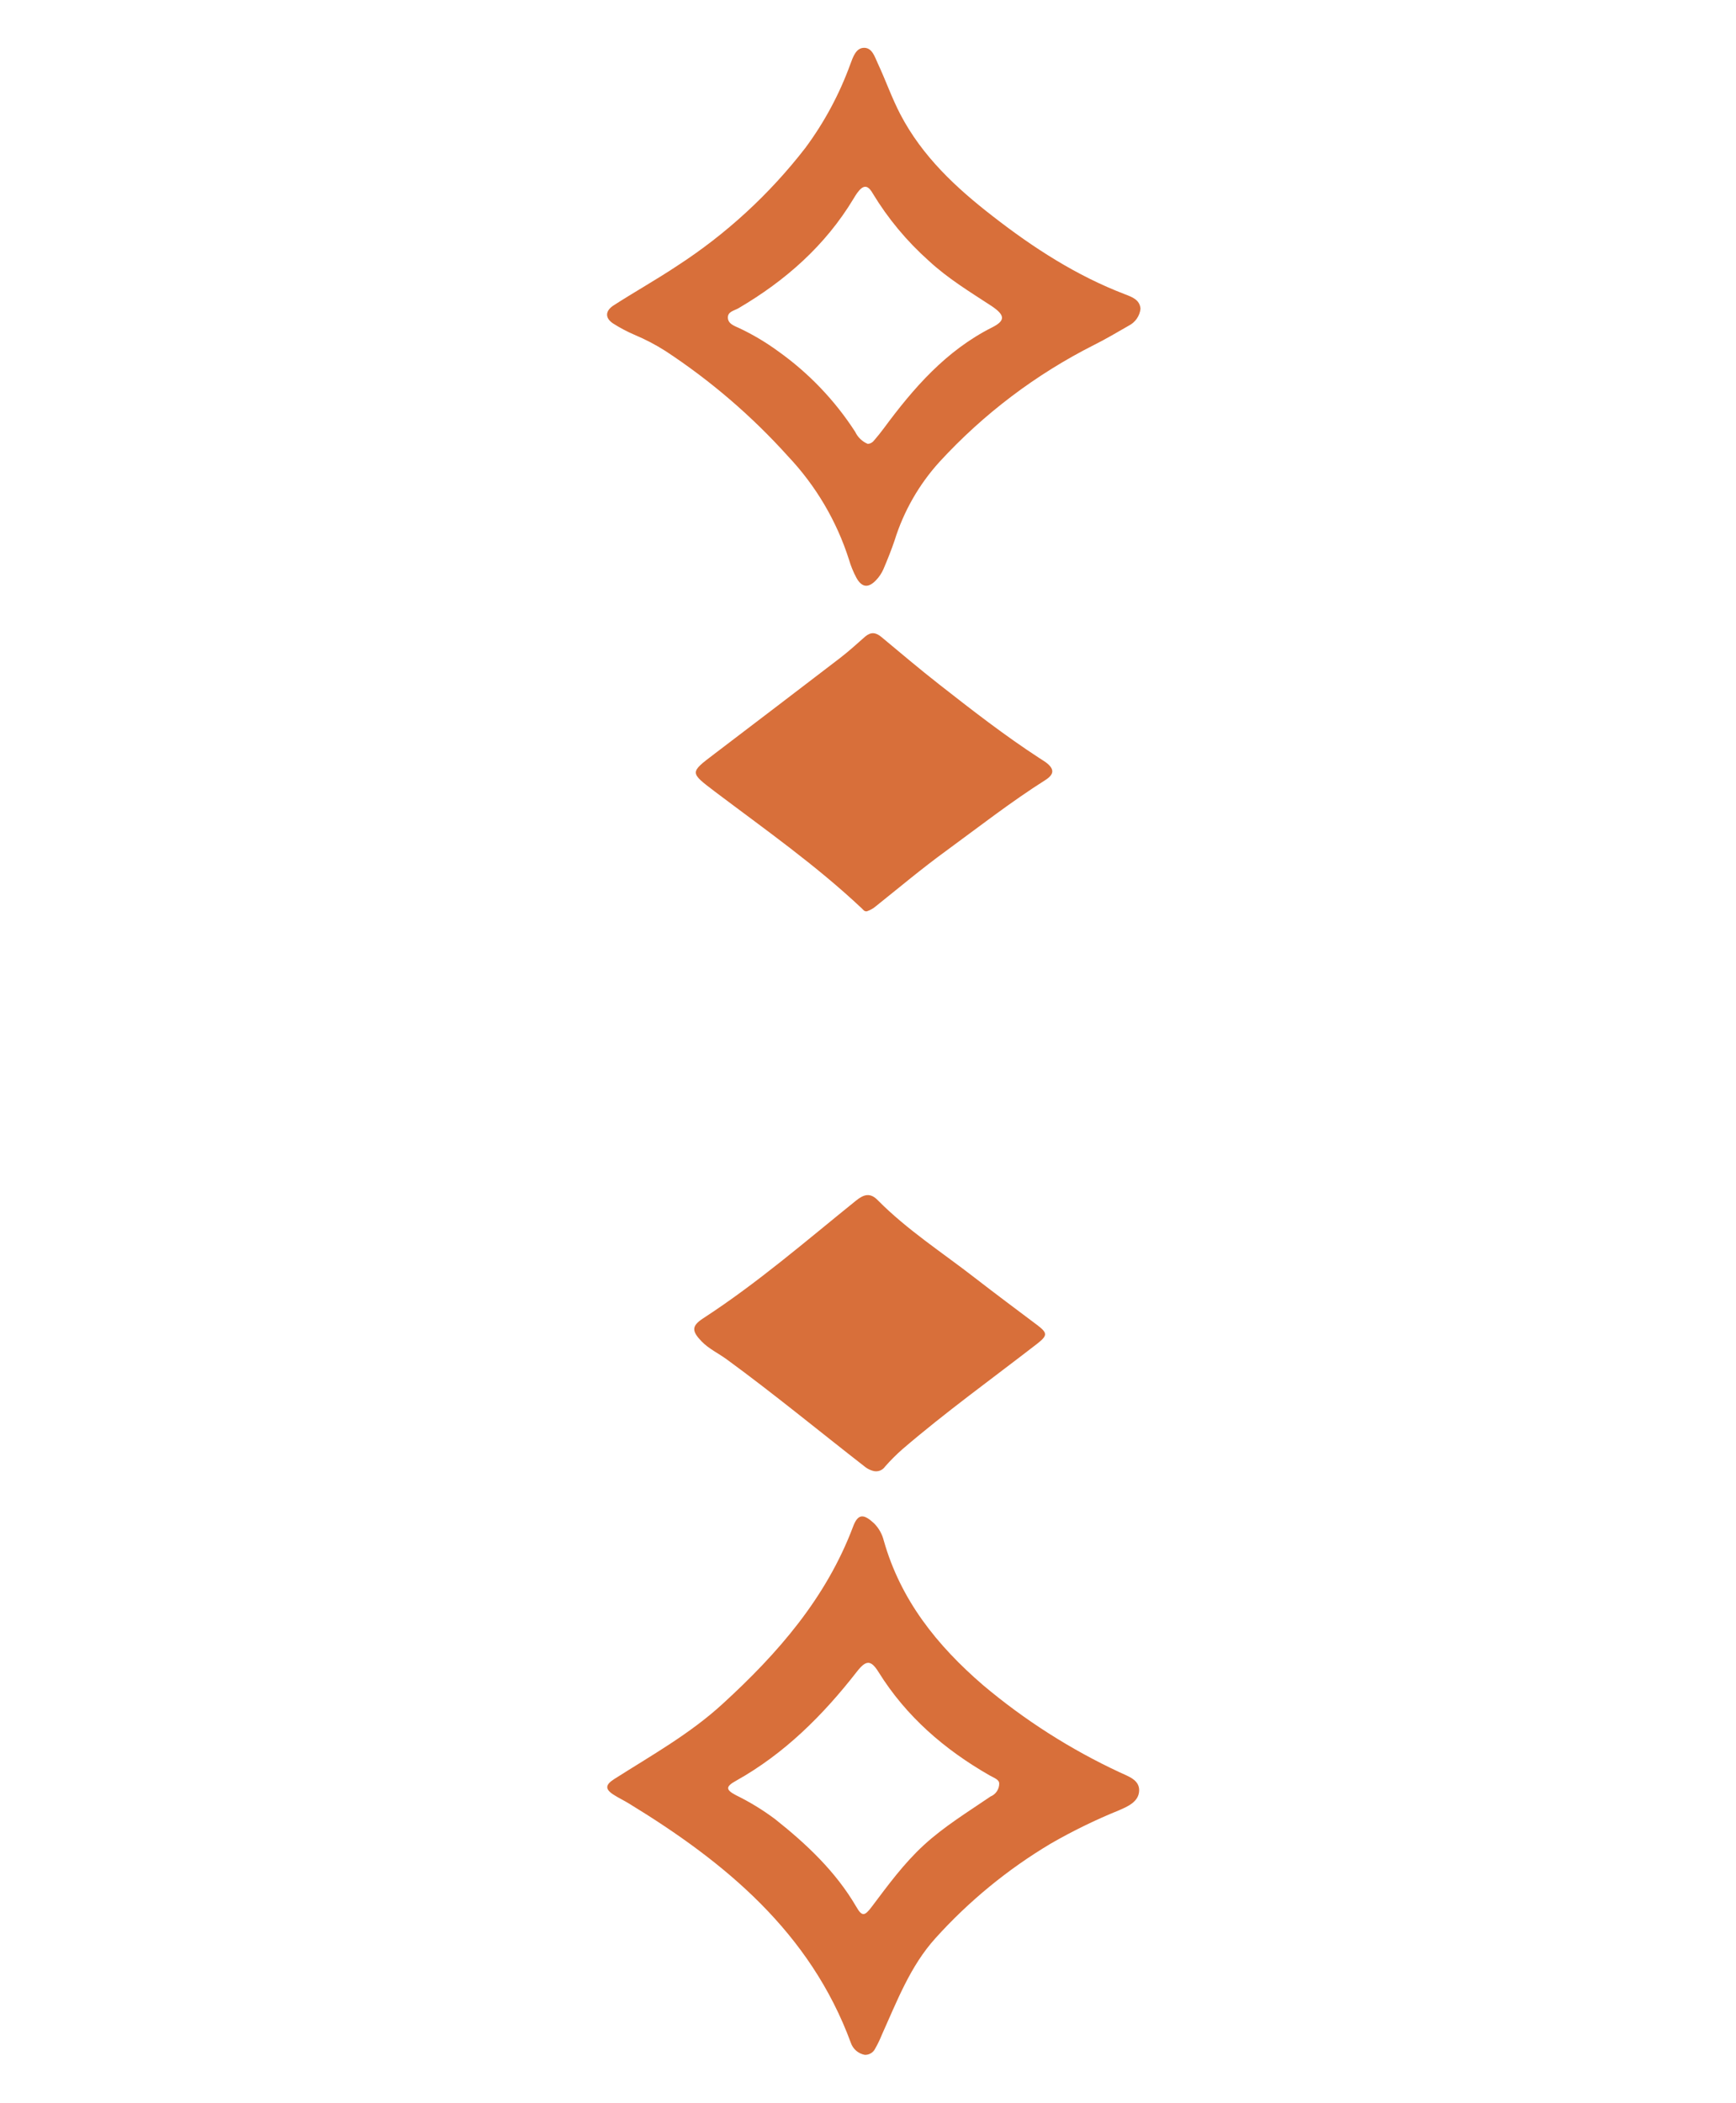 <svg width="90" height="109" viewBox="0 0 90 109" fill="none" xmlns="http://www.w3.org/2000/svg">
<path d="M44.943 47.237C44.808 47.254 44.758 47.162 44.693 47.1C42.318 44.859 39.658 42.991 37.063 41.033C35.755 40.037 35.748 40.057 37.02 39.091C39.203 37.431 41.379 35.771 43.548 34.11C44 33.762 44.423 33.378 44.85 33C45.145 32.751 45.398 32.77 45.693 33.017C46.693 33.849 47.675 34.681 48.693 35.478C50.383 36.802 52.08 38.122 53.883 39.295C53.993 39.37 54.11 39.435 54.218 39.514C54.67 39.853 54.67 40.13 54.195 40.433C52.41 41.564 50.745 42.864 49.043 44.109C47.793 45.018 46.62 46.007 45.415 46.968C45.277 47.087 45.116 47.179 44.943 47.237Z" fill="#D86F3A"/>
<path d="M45.25 76.239C45.117 76.202 44.992 76.142 44.88 76.06C42.477 74.192 40.13 72.255 37.672 70.459C37.245 70.148 36.755 69.921 36.377 69.535C35.85 68.99 35.85 68.728 36.462 68.33C39.26 66.512 41.778 64.331 44.365 62.244C44.782 61.905 45.115 61.805 45.513 62.219C47.032 63.753 48.847 64.921 50.542 66.238C51.61 67.067 52.695 67.872 53.773 68.684C54.322 69.1 54.307 69.227 53.773 69.65C51.43 71.465 49.023 73.196 46.773 75.129C46.46 75.406 46.164 75.702 45.888 76.015C45.82 76.116 45.721 76.192 45.606 76.233C45.491 76.273 45.366 76.275 45.25 76.239Z" fill="#D86F3A"/>
<path d="M58.052 91.869C55.498 90.68 53.113 89.158 50.96 87.344C48.57 85.284 46.687 82.928 45.817 79.853C45.733 79.517 45.561 79.21 45.317 78.964C44.817 78.501 44.497 78.411 44.232 79.116C42.84 82.822 40.325 85.708 37.452 88.33C35.757 89.884 33.762 90.995 31.842 92.218C31.377 92.514 31.357 92.743 31.82 93.034C32.07 93.196 32.352 93.328 32.612 93.488C37.612 96.541 42.005 100.167 44.112 105.892C44.166 106.05 44.262 106.191 44.389 106.3C44.516 106.409 44.67 106.482 44.835 106.512C44.946 106.516 45.056 106.487 45.152 106.429C45.247 106.372 45.324 106.288 45.372 106.188C45.503 105.958 45.619 105.719 45.717 105.474C46.505 103.73 47.185 101.917 48.495 100.468C50.23 98.544 52.246 96.89 54.475 95.562C55.609 94.909 56.787 94.334 58 93.841C58.46 93.644 59.032 93.398 59.057 92.828C59.082 92.257 58.5 92.081 58.052 91.869ZM51.362 93.114C50.185 93.918 48.965 94.661 47.907 95.629C46.85 96.598 46.032 97.726 45.185 98.849C44.822 99.33 44.685 99.347 44.39 98.832C43.325 97.009 41.82 95.594 40.19 94.299C39.553 93.821 38.871 93.404 38.155 93.054C37.61 92.768 37.617 92.606 38.155 92.307C40.675 90.898 42.665 88.905 44.412 86.664C44.897 86.039 45.145 86.024 45.552 86.679C46.985 88.978 48.965 90.686 51.302 92.026C51.527 92.155 51.802 92.24 51.802 92.447C51.804 92.589 51.763 92.729 51.684 92.848C51.606 92.967 51.494 93.061 51.362 93.117V93.114Z" fill="#D86F3A"/>
<path d="M58.32 15.253C55.807 14.292 53.57 12.845 51.472 11.211C49.565 9.735 47.82 8.111 46.68 5.932C46.23 5.07 45.917 4.159 45.507 3.285C45.35 2.946 45.215 2.473 44.795 2.478C44.375 2.483 44.222 2.956 44.082 3.332C43.519 4.883 42.734 6.344 41.75 7.67C39.895 10.067 37.647 12.134 35.1 13.784C34.022 14.501 32.895 15.131 31.81 15.831C31.372 16.115 31.357 16.483 31.785 16.767C32.138 16.992 32.508 17.188 32.892 17.353C33.451 17.588 33.989 17.869 34.5 18.194C36.847 19.736 38.984 21.573 40.86 23.658C42.3 25.183 43.377 27.01 44.013 29.005C44.108 29.331 44.237 29.647 44.397 29.946C44.68 30.459 45.02 30.497 45.425 30.066C45.581 29.901 45.708 29.711 45.8 29.503C46.012 29.005 46.212 28.507 46.38 28.009C46.85 26.498 47.646 25.107 48.712 23.935C50.995 21.45 53.711 19.397 56.727 17.876C57.34 17.569 57.927 17.221 58.52 16.88C58.687 16.795 58.829 16.671 58.935 16.518C59.042 16.365 59.108 16.188 59.127 16.003C59.092 15.535 58.687 15.395 58.32 15.253ZM51.432 16.972C49.045 18.174 47.362 20.114 45.82 22.201C45.662 22.416 45.495 22.62 45.32 22.824C45.282 22.877 45.232 22.921 45.175 22.953C45.117 22.985 45.053 23.004 44.987 23.008C44.701 22.889 44.469 22.666 44.337 22.386C43.282 20.752 41.925 19.333 40.337 18.204C39.71 17.746 39.04 17.347 38.337 17.014C38.087 16.897 37.747 16.795 37.735 16.471C37.722 16.147 38.07 16.105 38.292 15.973C40.725 14.544 42.792 12.723 44.252 10.295C44.312 10.198 44.37 10.098 44.437 10.006C44.75 9.575 44.982 9.565 45.245 10.024C46.031 11.323 47.008 12.498 48.142 13.51C49.142 14.439 50.292 15.134 51.422 15.873C52.11 16.342 52.13 16.62 51.432 16.972Z" fill="#D86F3A"/>
</svg>
